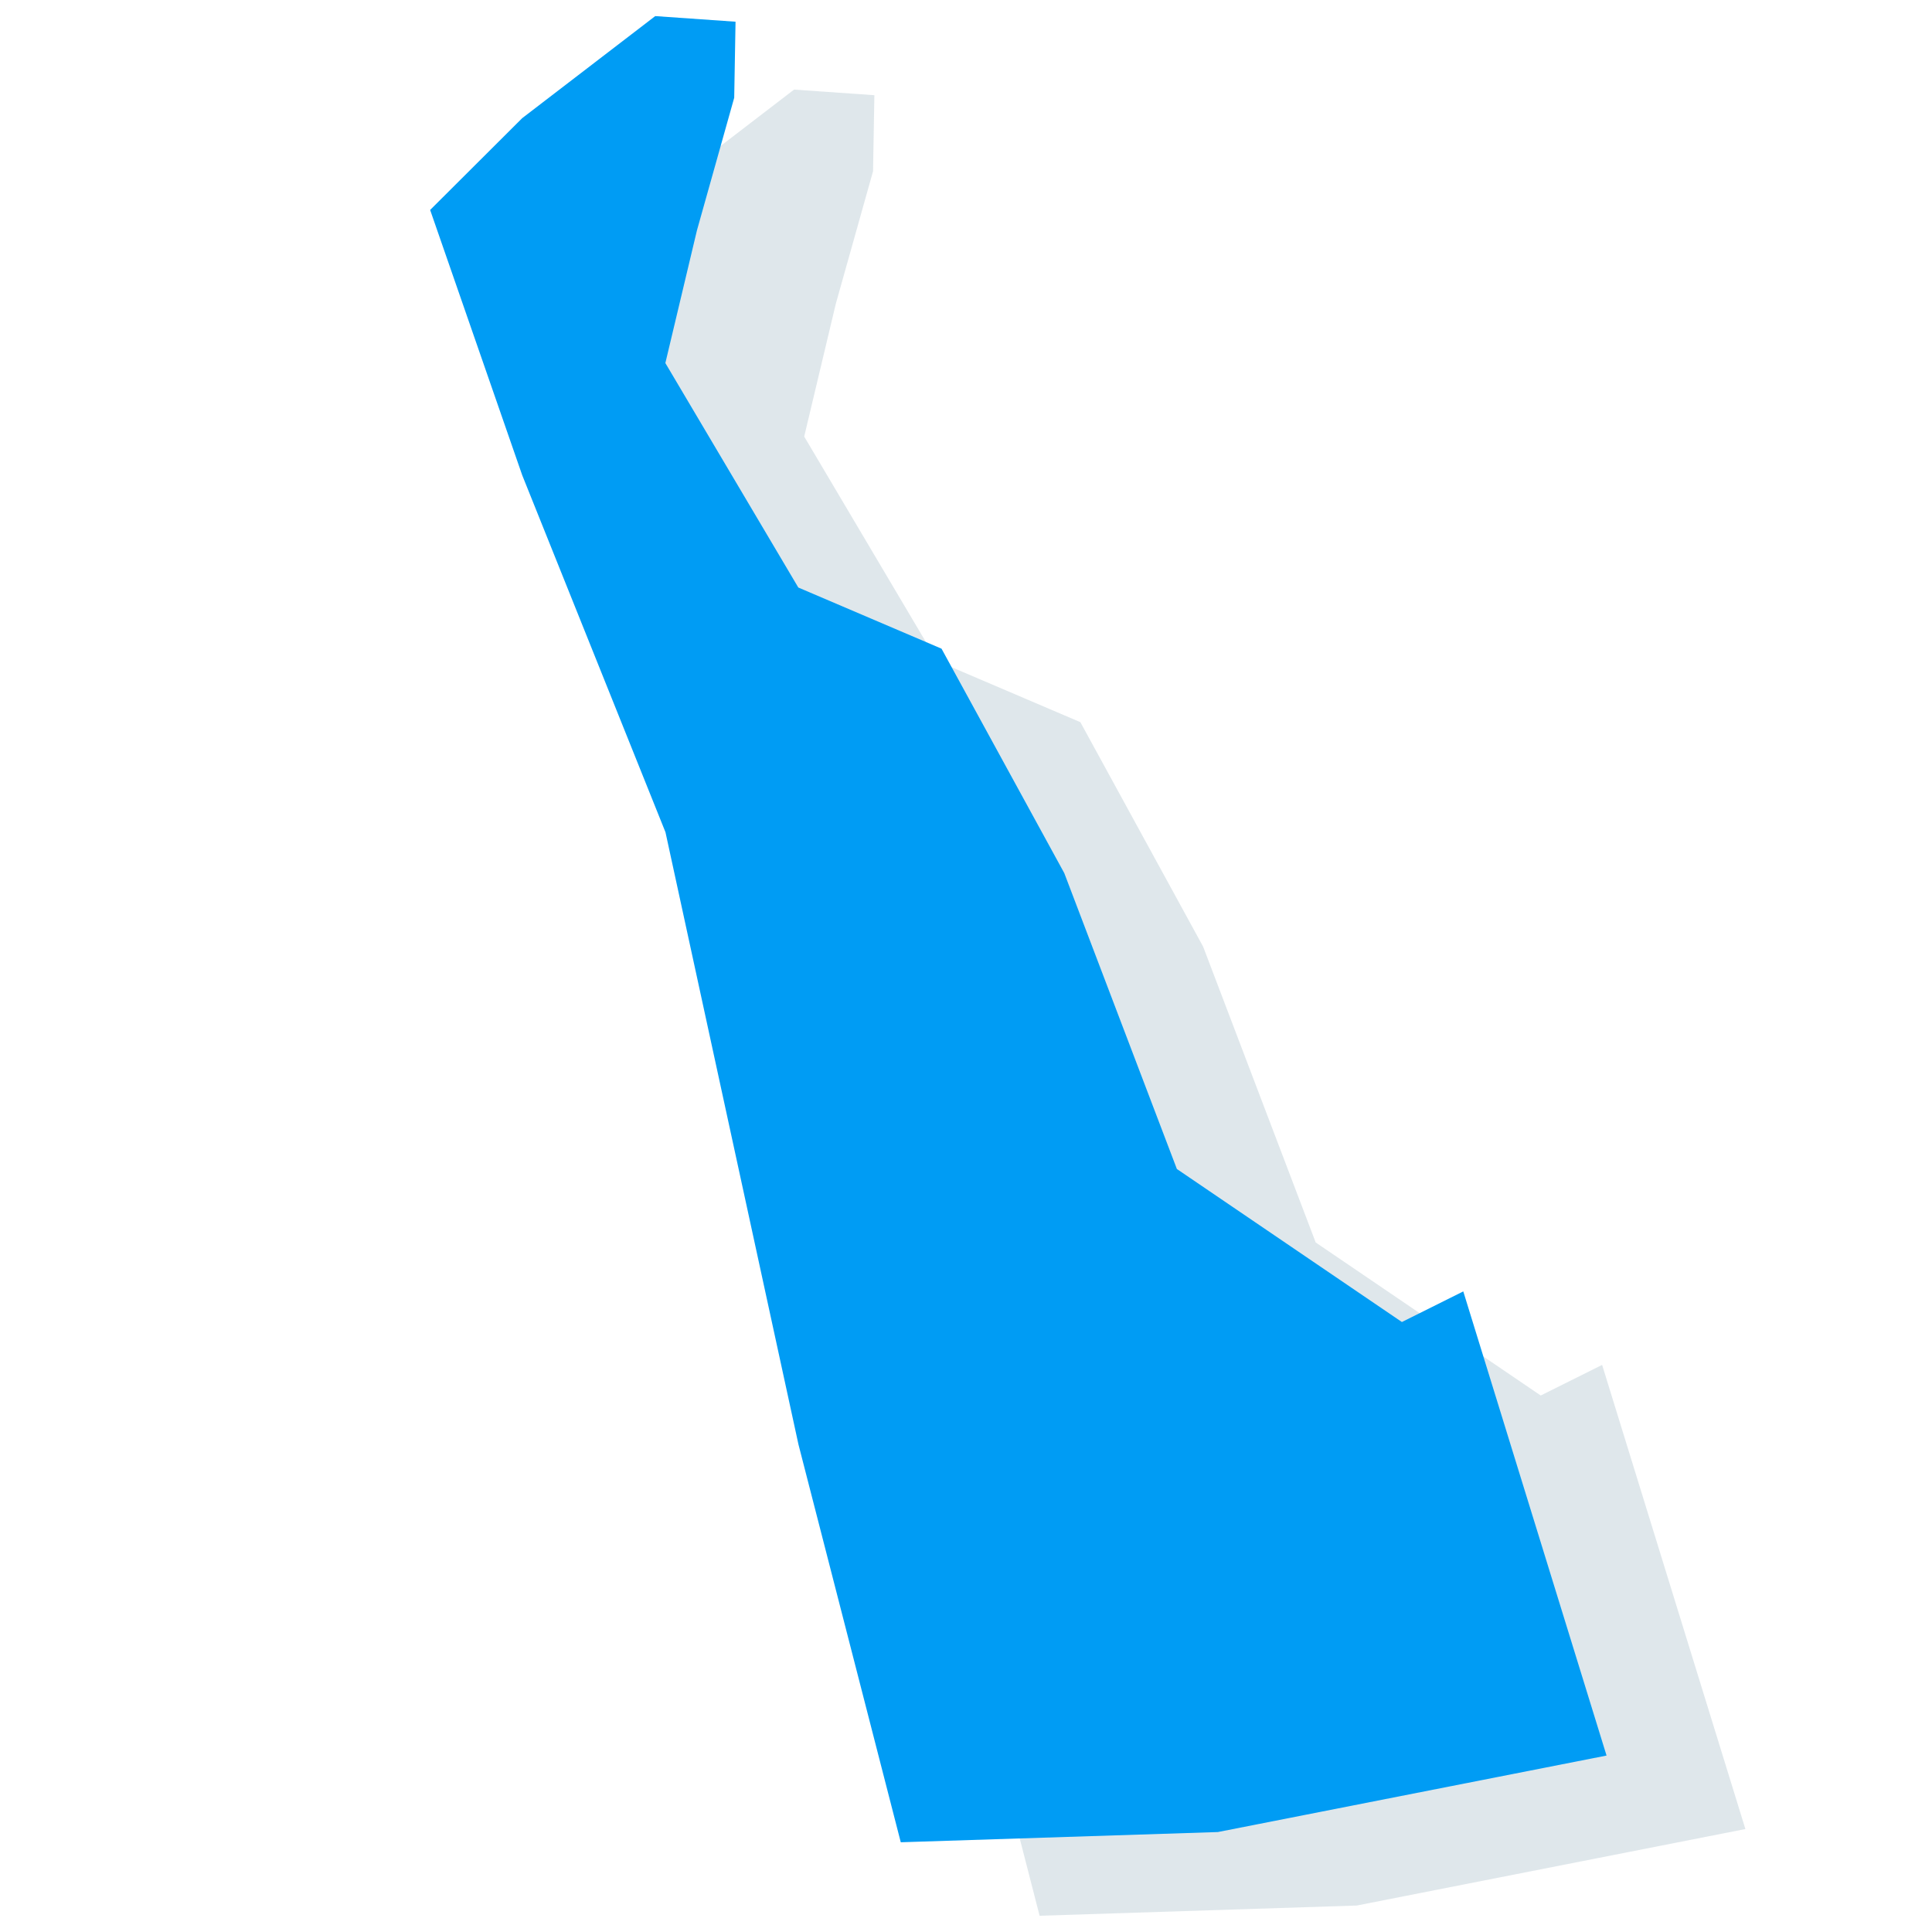 <?xml version="1.0" encoding="UTF-8" standalone="no"?>
<!DOCTYPE svg PUBLIC "-//W3C//DTD SVG 1.1//EN" "http://www.w3.org/Graphics/SVG/1.1/DTD/svg11.dtd">
<svg width="100%" height="100%" viewBox="0 0 271 270" version="1.1" xmlns="http://www.w3.org/2000/svg" xmlns:xlink="http://www.w3.org/1999/xlink" xml:space="preserve" xmlns:serif="http://www.serif.com/" style="fill-rule:evenodd;clip-rule:evenodd;stroke-linejoin:round;stroke-miterlimit:2;">
    <g id="DE" transform="matrix(1.025,0,0,1.034,10.77,-3.174)">
        <g id="Delaware" transform="matrix(8.66,0,0,8.561,-7026.37,-1873.89)">
            <path d="M823.353,224.061L823.942,221.959L823.963,220.754L822.694,220.665L820.592,222.282L819.137,223.737L820.592,227.94L822.856,233.598L824.957,243.298L826.574,249.603L831.585,249.441L837.727,248.229L835.463,240.874L834.493,241.359L830.937,238.934L829.158,234.246L827.218,230.689L824.955,229.72L822.854,226.163L823.353,224.061Z" style="fill:rgb(46,98,126);fill-opacity:0.15;fill-rule:nonzero;"/>
        </g>
        <g id="Delaware1" serif:id="Delaware" transform="matrix(8.66,0,0,8.561,-7045.37,-1883.86)">
            <path d="M823.353,224.061L823.942,221.959L823.963,220.754L822.694,220.665L820.592,222.282L819.137,223.737L820.592,227.94L822.856,233.598L824.957,243.298L826.574,249.603L831.585,249.441L837.727,248.229L835.463,240.874L834.493,241.359L830.937,238.934L829.158,234.246L827.218,230.689L824.955,229.72L822.854,226.163L823.353,224.061Z" style="fill:rgb(0,156,244);fill-rule:nonzero;"/>
        </g>
    </g>
</svg>

